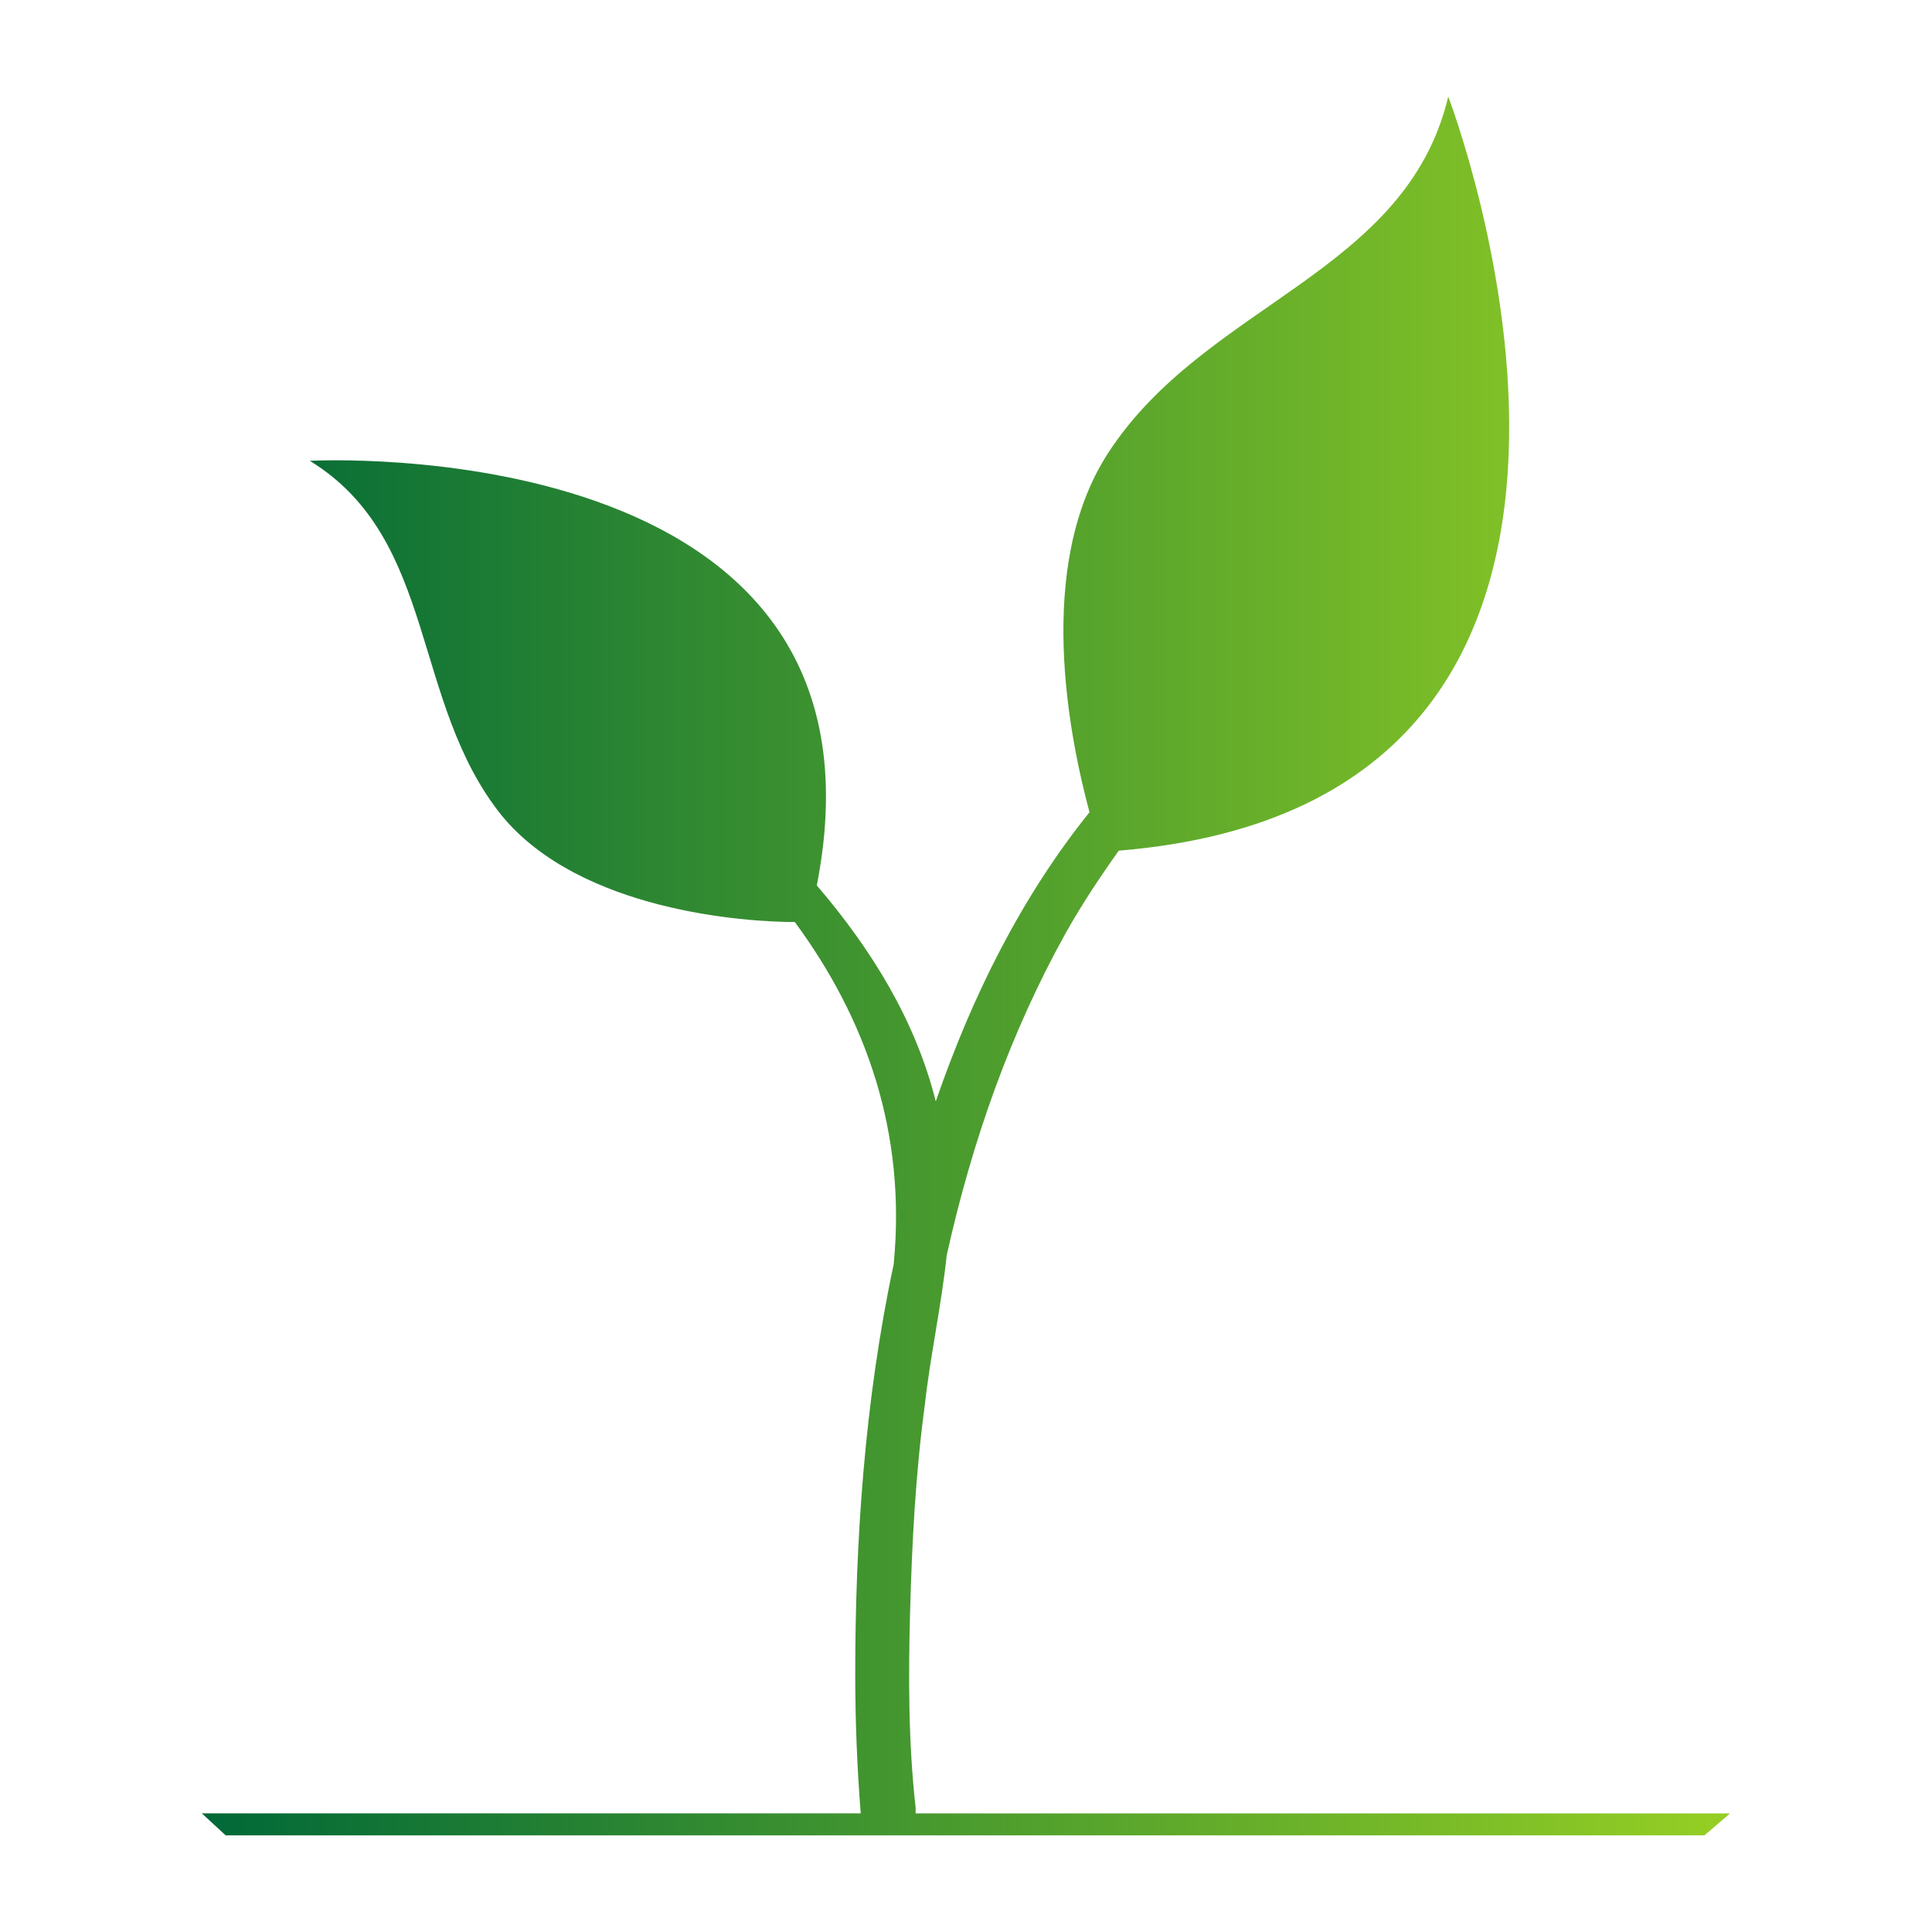 <svg width="1200" height="1200" xmlns="http://www.w3.org/2000/svg" xmlns:xlink="http://www.w3.org/1999/xlink" version="1.1"><g transform="scale(11.368) translate(2.728, 2.778)">            <linearGradient id="SvgjsLinearGradient3779"><stop id="SvgjsStop3780" stop-color="#006838" offset="0"/><stop id="SvgjsStop3781" stop-color="#96cf24" offset="1"/></linearGradient>            <g fill="url(#SvgjsLinearGradient3779)"><linearGradient id="SvgjsLinearGradient3779"><stop id="SvgjsStop3780" stop-color="#006838" offset="0"/><stop id="SvgjsStop3781" stop-color="#96cf24" offset="1"/></linearGradient><path xmlns="http://www.w3.org/2000/svg" d="M90.4,97.5H9.6l-1.3-1.2h36c-0.2-2.5-0.3-5.1-0.3-7.6c0-7.2,0.5-14.9,2.1-22.4c0.7-7.2-1.5-13.4-5.4-18.7  c-2.7,0-11.7-0.6-16-5.8c-5-6.2-3.5-15.1-10.5-19.4c0,0,32.6-1.8,27.7,23.2c3,3.5,5.4,7.4,6.5,11.8c2-5.8,4.7-11.2,8.4-15.8  c-1.1-4.1-3-13.4,1-19.6c5.3-8.2,16.3-9.8,18.6-19.5c0,0,14.8,38.5-18,41.2c-1,1.4-2,2.9-2.9,4.5c-3,5.4-5.1,11.3-6.5,17.6  c-0.3,2.8-0.9,5.5-1.2,8.2c-0.5,3.7-0.7,7.5-0.8,11.2c-0.1,3.6-0.1,7.2,0.3,10.8c0,0.1,0,0.2,0,0.3h44.5L90.4,97.5z"/></g>        </g></svg>